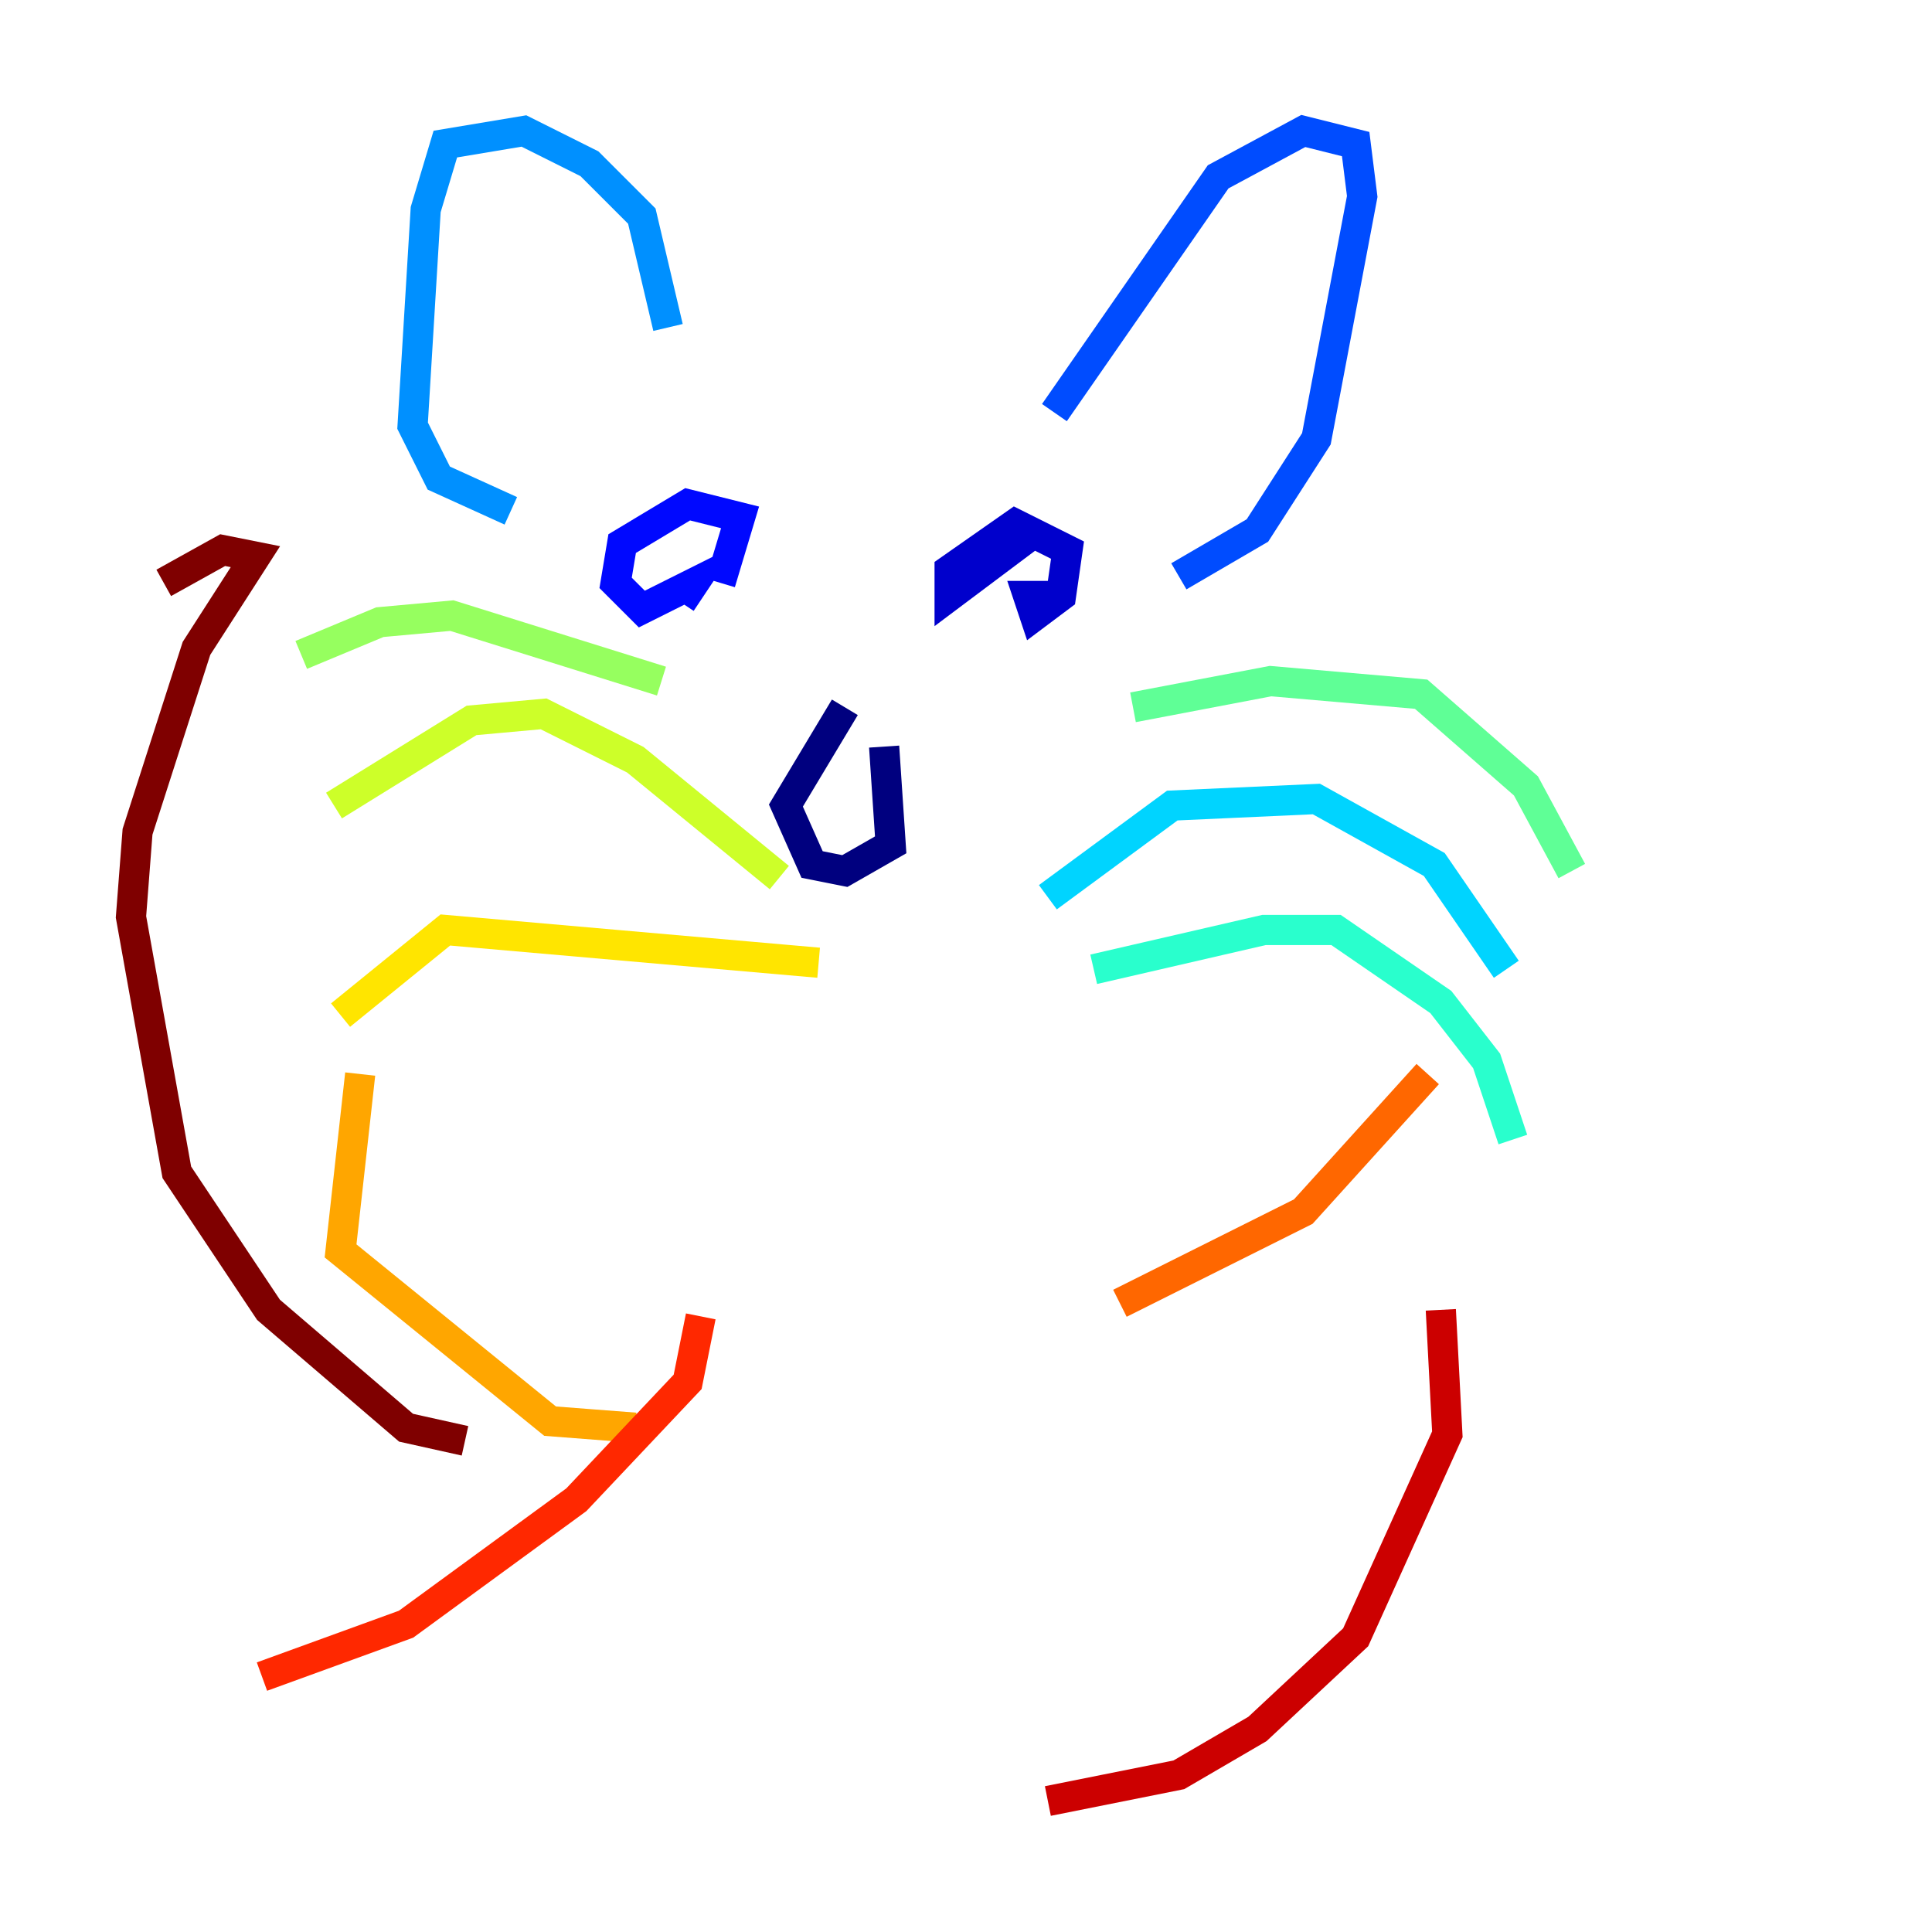 <?xml version="1.0" encoding="utf-8" ?>
<svg baseProfile="tiny" height="128" version="1.2" viewBox="0,0,128,128" width="128" xmlns="http://www.w3.org/2000/svg" xmlns:ev="http://www.w3.org/2001/xml-events" xmlns:xlink="http://www.w3.org/1999/xlink"><defs /><polyline fill="none" points="55.973,46.861 52.068,53.37 53.803,57.275 55.973,57.709 59.01,55.973 58.576,49.464" stroke="#00007f" stroke-width="2" /><polyline fill="none" points="68.122,35.58 62.915,39.485 62.915,37.749 67.254,34.712 70.725,36.447 70.291,39.485 68.556,40.786 68.122,39.485 69.424,39.485" stroke="#0000cc" stroke-width="2" /><polyline fill="none" points="47.729,38.617 49.031,34.278 45.559,33.41 41.22,36.014 40.786,38.617 42.522,40.352 45.993,38.617 45.125,39.919" stroke="#0008ff" stroke-width="2" /><polyline fill="none" points="69.858,27.336 80.705,11.715 86.346,8.678 89.817,9.546 90.251,13.017 87.214,29.071 83.308,35.146 78.102,38.183" stroke="#004cff" stroke-width="2" /><polyline fill="none" points="44.258,21.695 42.522,14.319 39.051,10.848 34.712,8.678 29.505,9.546 28.203,13.885 27.336,28.203 29.071,31.675 33.844,33.844" stroke="#0090ff" stroke-width="2" /><polyline fill="none" points="69.424,59.444 77.668,53.37 87.214,52.936 95.024,57.275 99.797,64.217" stroke="#00d4ff" stroke-width="2" /><polyline fill="none" points="72.461,64.217 83.742,61.614 88.515,61.614 95.458,66.386 98.495,70.291 100.231,75.498" stroke="#29ffcd" stroke-width="2" /><polyline fill="none" points="75.064,46.861 84.176,45.125 94.156,45.993 101.098,52.068 104.136,57.709" stroke="#5fff96" stroke-width="2" /><polyline fill="none" points="43.824,45.125 29.939,40.786 25.166,41.22 19.959,43.39" stroke="#96ff5f" stroke-width="2" /><polyline fill="none" points="51.634,58.142 42.088,50.332 36.014,47.295 31.241,47.729 22.129,53.37" stroke="#cdff29" stroke-width="2" /><polyline fill="none" points="54.237,63.783 29.505,61.614 22.563,67.254" stroke="#ffe500" stroke-width="2" /><polyline fill="none" points="23.864,71.159 22.563,82.875 36.447,94.156 42.088,94.59" stroke="#ffa600" stroke-width="2" /><polyline fill="none" points="94.59,71.159 86.346,80.271 74.197,86.346" stroke="#ff6700" stroke-width="2" /><polyline fill="none" points="46.427,87.214 45.559,91.552 38.183,99.363 26.902,107.607 17.356,111.078" stroke="#ff2800" stroke-width="2" /><polyline fill="none" points="95.458,86.78 95.891,95.024 89.817,108.475 83.308,114.549 78.102,117.586 69.424,119.322" stroke="#cc0000" stroke-width="2" /><polyline fill="none" points="30.807,95.458 26.902,94.59 17.79,86.78 11.715,77.668 8.678,60.746 9.112,55.105 13.017,42.956 16.922,36.881 14.752,36.447 10.848,38.617" stroke="#7f0000" stroke-width="2" /></svg>